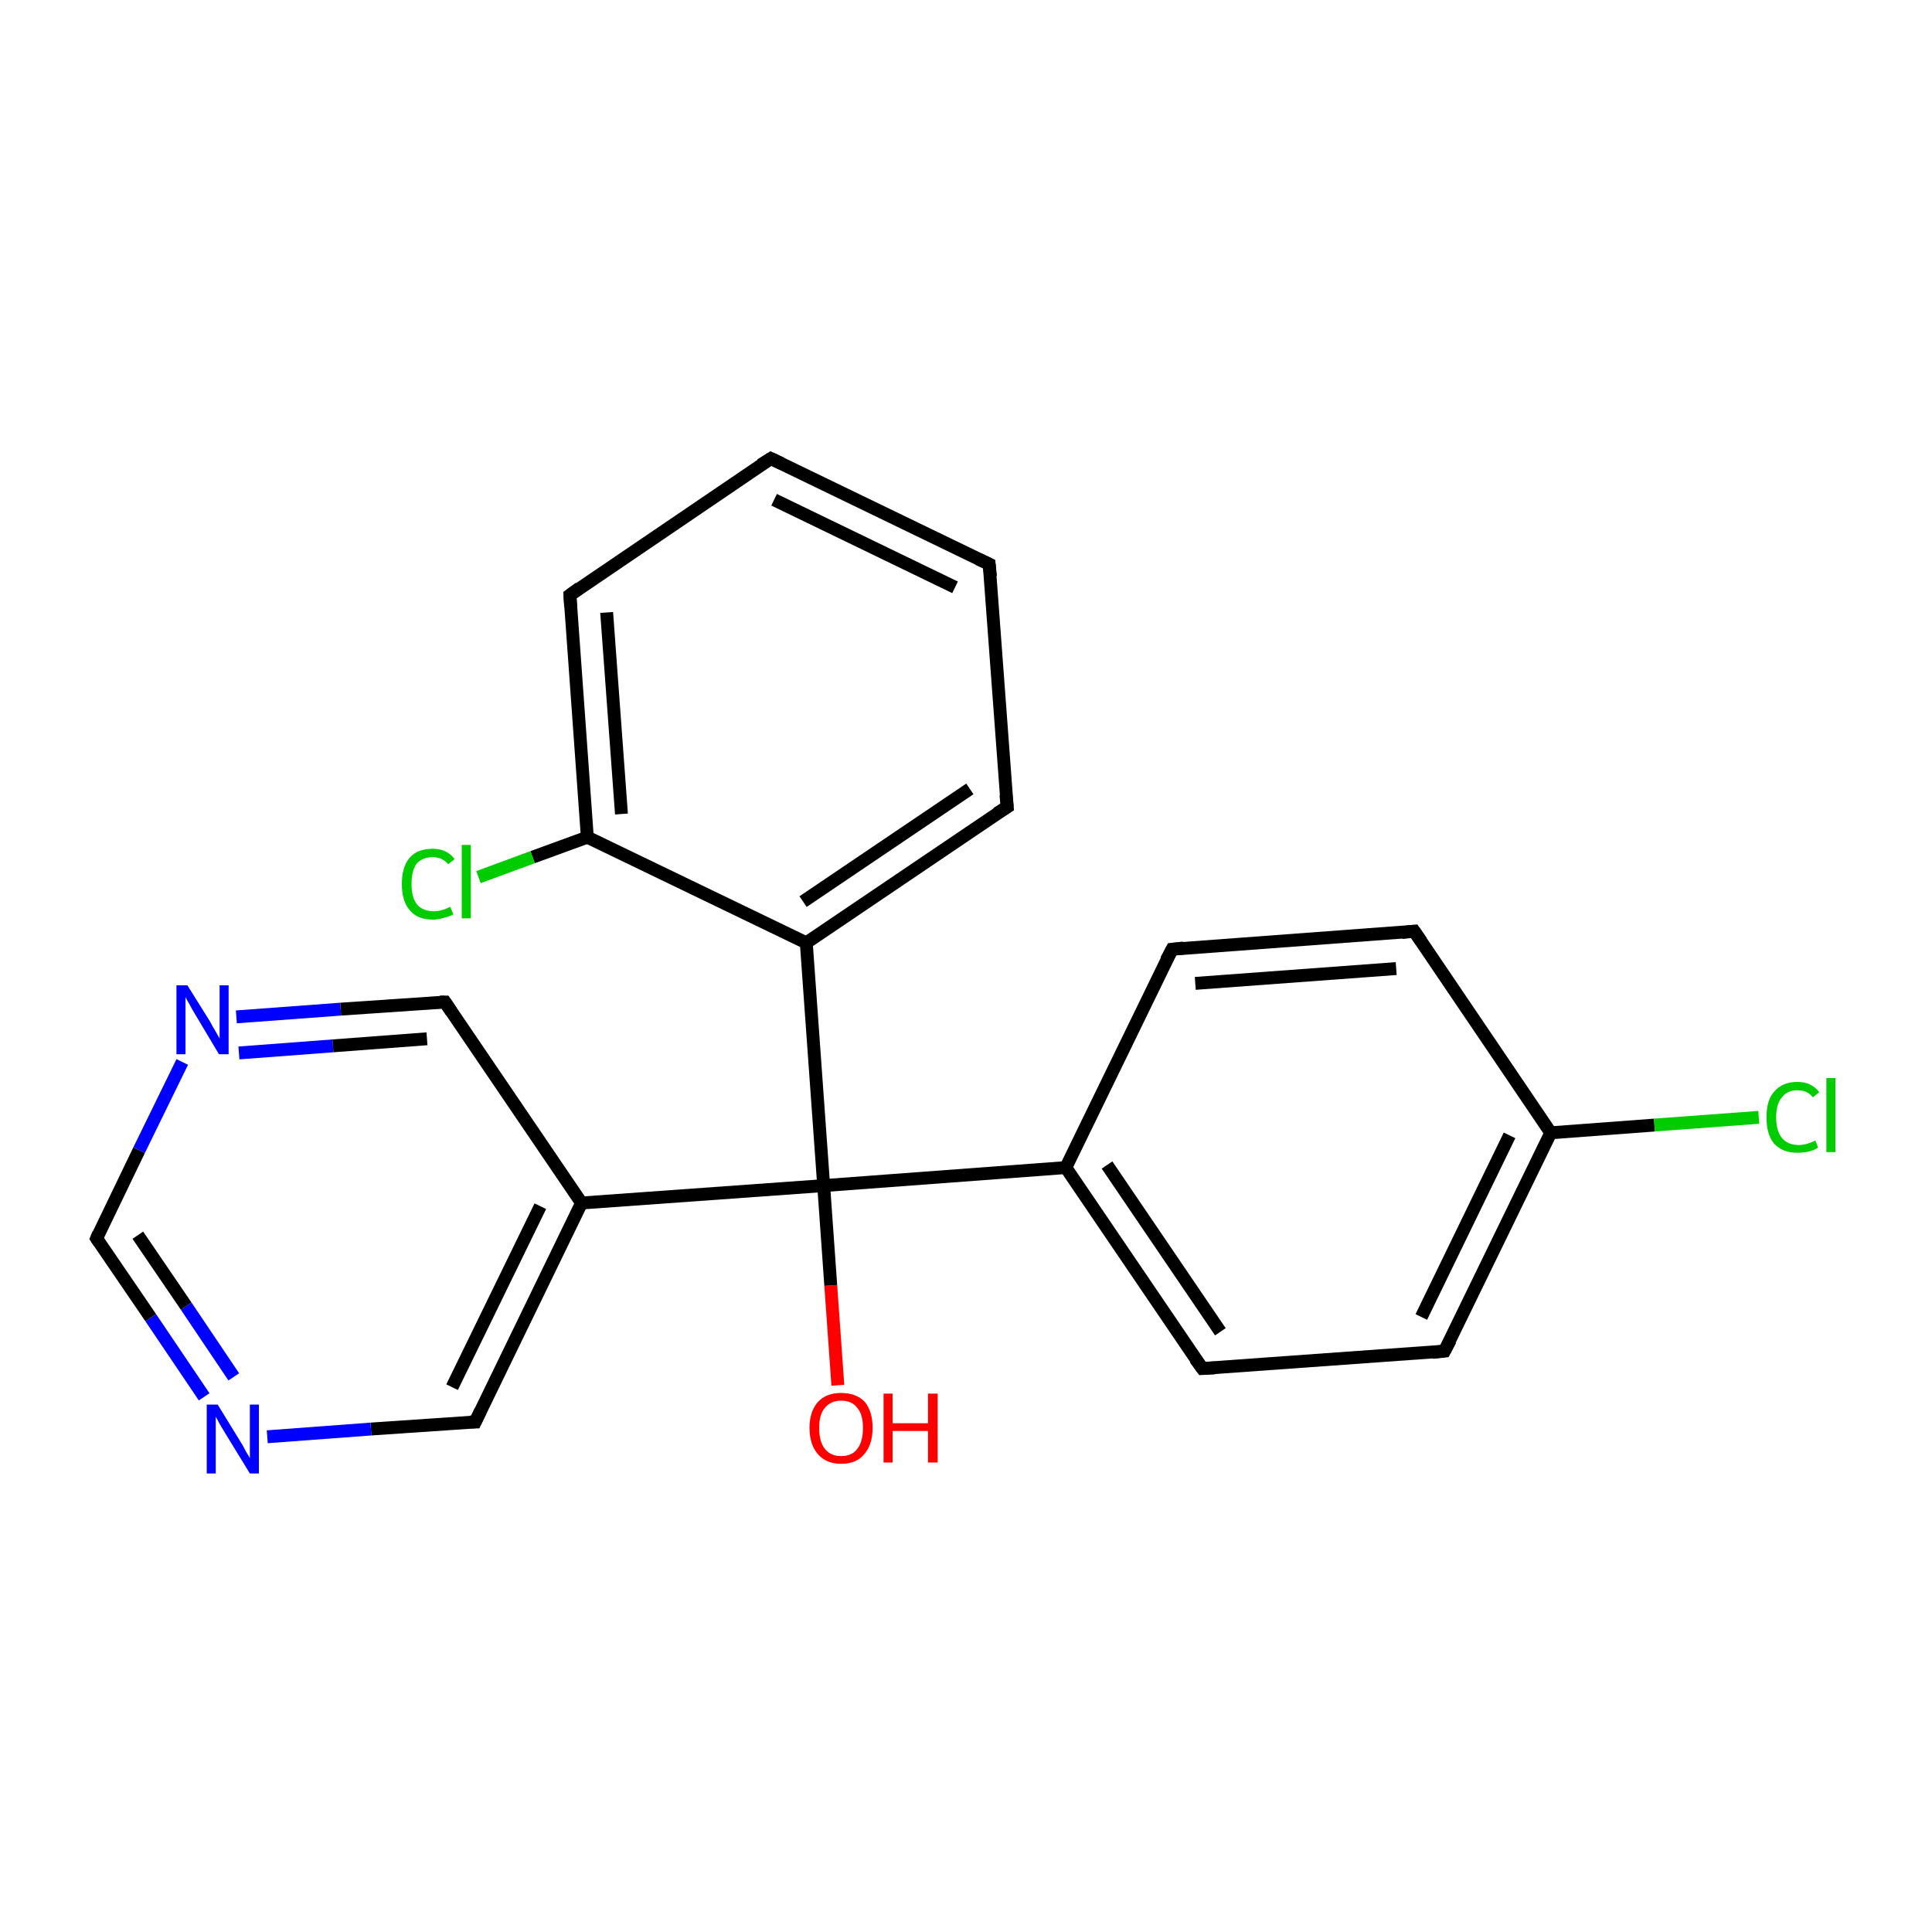 <?xml version='1.0' encoding='iso-8859-1'?>
<svg version='1.1' baseProfile='full'
              xmlns='http://www.w3.org/2000/svg'
                      xmlns:rdkit='http://www.rdkit.org/xml'
                      xmlns:xlink='http://www.w3.org/1999/xlink'
                  xml:space='preserve'
width='300px' height='300px' viewBox='0 0 300 300'>
<!-- END OF HEADER -->
<rect style='opacity:1.0;fill:#FFFFFF;stroke:none' width='300.0' height='300.0' x='0.0' y='0.0'> </rect>
<path class='bond-0 atom-0 atom-1' d='M 130.1,215.1 L 129.0,199.6' style='fill:none;fill-rule:evenodd;stroke:#FF0000;stroke-width:2.0px;stroke-linecap:butt;stroke-linejoin:miter;stroke-opacity:1' />
<path class='bond-0 atom-0 atom-1' d='M 129.0,199.6 L 127.9,184.1' style='fill:none;fill-rule:evenodd;stroke:#000000;stroke-width:2.0px;stroke-linecap:butt;stroke-linejoin:miter;stroke-opacity:1' />
<path class='bond-1 atom-1 atom-2' d='M 127.9,184.1 L 165.5,181.3' style='fill:none;fill-rule:evenodd;stroke:#000000;stroke-width:2.0px;stroke-linecap:butt;stroke-linejoin:miter;stroke-opacity:1' />
<path class='bond-2 atom-2 atom-3' d='M 165.5,181.3 L 186.7,212.5' style='fill:none;fill-rule:evenodd;stroke:#000000;stroke-width:2.0px;stroke-linecap:butt;stroke-linejoin:miter;stroke-opacity:1' />
<path class='bond-2 atom-2 atom-3' d='M 171.9,180.9 L 189.5,206.8' style='fill:none;fill-rule:evenodd;stroke:#000000;stroke-width:2.0px;stroke-linecap:butt;stroke-linejoin:miter;stroke-opacity:1' />
<path class='bond-3 atom-3 atom-4' d='M 186.7,212.5 L 224.3,209.8' style='fill:none;fill-rule:evenodd;stroke:#000000;stroke-width:2.0px;stroke-linecap:butt;stroke-linejoin:miter;stroke-opacity:1' />
<path class='bond-4 atom-4 atom-5' d='M 224.3,209.8 L 240.8,175.9' style='fill:none;fill-rule:evenodd;stroke:#000000;stroke-width:2.0px;stroke-linecap:butt;stroke-linejoin:miter;stroke-opacity:1' />
<path class='bond-4 atom-4 atom-5' d='M 220.7,204.5 L 234.4,176.3' style='fill:none;fill-rule:evenodd;stroke:#000000;stroke-width:2.0px;stroke-linecap:butt;stroke-linejoin:miter;stroke-opacity:1' />
<path class='bond-5 atom-5 atom-6' d='M 240.8,175.9 L 256.9,174.7' style='fill:none;fill-rule:evenodd;stroke:#000000;stroke-width:2.0px;stroke-linecap:butt;stroke-linejoin:miter;stroke-opacity:1' />
<path class='bond-5 atom-5 atom-6' d='M 256.9,174.7 L 273.1,173.5' style='fill:none;fill-rule:evenodd;stroke:#00CC00;stroke-width:2.0px;stroke-linecap:butt;stroke-linejoin:miter;stroke-opacity:1' />
<path class='bond-6 atom-5 atom-7' d='M 240.8,175.9 L 219.6,144.6' style='fill:none;fill-rule:evenodd;stroke:#000000;stroke-width:2.0px;stroke-linecap:butt;stroke-linejoin:miter;stroke-opacity:1' />
<path class='bond-7 atom-7 atom-8' d='M 219.6,144.6 L 182.0,147.4' style='fill:none;fill-rule:evenodd;stroke:#000000;stroke-width:2.0px;stroke-linecap:butt;stroke-linejoin:miter;stroke-opacity:1' />
<path class='bond-7 atom-7 atom-8' d='M 216.8,150.4 L 185.6,152.7' style='fill:none;fill-rule:evenodd;stroke:#000000;stroke-width:2.0px;stroke-linecap:butt;stroke-linejoin:miter;stroke-opacity:1' />
<path class='bond-8 atom-1 atom-9' d='M 127.9,184.1 L 90.3,186.8' style='fill:none;fill-rule:evenodd;stroke:#000000;stroke-width:2.0px;stroke-linecap:butt;stroke-linejoin:miter;stroke-opacity:1' />
<path class='bond-9 atom-9 atom-10' d='M 90.3,186.8 L 73.8,220.8' style='fill:none;fill-rule:evenodd;stroke:#000000;stroke-width:2.0px;stroke-linecap:butt;stroke-linejoin:miter;stroke-opacity:1' />
<path class='bond-9 atom-9 atom-10' d='M 83.9,187.3 L 70.2,215.4' style='fill:none;fill-rule:evenodd;stroke:#000000;stroke-width:2.0px;stroke-linecap:butt;stroke-linejoin:miter;stroke-opacity:1' />
<path class='bond-10 atom-10 atom-11' d='M 73.8,220.8 L 57.6,221.9' style='fill:none;fill-rule:evenodd;stroke:#000000;stroke-width:2.0px;stroke-linecap:butt;stroke-linejoin:miter;stroke-opacity:1' />
<path class='bond-10 atom-10 atom-11' d='M 57.6,221.9 L 41.5,223.1' style='fill:none;fill-rule:evenodd;stroke:#0000FF;stroke-width:2.0px;stroke-linecap:butt;stroke-linejoin:miter;stroke-opacity:1' />
<path class='bond-11 atom-11 atom-12' d='M 31.7,216.9 L 23.4,204.6' style='fill:none;fill-rule:evenodd;stroke:#0000FF;stroke-width:2.0px;stroke-linecap:butt;stroke-linejoin:miter;stroke-opacity:1' />
<path class='bond-11 atom-11 atom-12' d='M 23.4,204.6 L 15.0,192.3' style='fill:none;fill-rule:evenodd;stroke:#000000;stroke-width:2.0px;stroke-linecap:butt;stroke-linejoin:miter;stroke-opacity:1' />
<path class='bond-11 atom-11 atom-12' d='M 36.3,213.8 L 28.9,202.8' style='fill:none;fill-rule:evenodd;stroke:#0000FF;stroke-width:2.0px;stroke-linecap:butt;stroke-linejoin:miter;stroke-opacity:1' />
<path class='bond-11 atom-11 atom-12' d='M 28.9,202.8 L 21.4,191.8' style='fill:none;fill-rule:evenodd;stroke:#000000;stroke-width:2.0px;stroke-linecap:butt;stroke-linejoin:miter;stroke-opacity:1' />
<path class='bond-12 atom-12 atom-13' d='M 15.0,192.3 L 21.6,178.6' style='fill:none;fill-rule:evenodd;stroke:#000000;stroke-width:2.0px;stroke-linecap:butt;stroke-linejoin:miter;stroke-opacity:1' />
<path class='bond-12 atom-12 atom-13' d='M 21.6,178.6 L 28.3,164.9' style='fill:none;fill-rule:evenodd;stroke:#0000FF;stroke-width:2.0px;stroke-linecap:butt;stroke-linejoin:miter;stroke-opacity:1' />
<path class='bond-13 atom-13 atom-14' d='M 36.7,157.9 L 52.9,156.7' style='fill:none;fill-rule:evenodd;stroke:#0000FF;stroke-width:2.0px;stroke-linecap:butt;stroke-linejoin:miter;stroke-opacity:1' />
<path class='bond-13 atom-13 atom-14' d='M 52.9,156.7 L 69.1,155.6' style='fill:none;fill-rule:evenodd;stroke:#000000;stroke-width:2.0px;stroke-linecap:butt;stroke-linejoin:miter;stroke-opacity:1' />
<path class='bond-13 atom-13 atom-14' d='M 37.1,163.5 L 51.7,162.4' style='fill:none;fill-rule:evenodd;stroke:#0000FF;stroke-width:2.0px;stroke-linecap:butt;stroke-linejoin:miter;stroke-opacity:1' />
<path class='bond-13 atom-13 atom-14' d='M 51.7,162.4 L 66.3,161.3' style='fill:none;fill-rule:evenodd;stroke:#000000;stroke-width:2.0px;stroke-linecap:butt;stroke-linejoin:miter;stroke-opacity:1' />
<path class='bond-14 atom-1 atom-15' d='M 127.9,184.1 L 125.2,146.4' style='fill:none;fill-rule:evenodd;stroke:#000000;stroke-width:2.0px;stroke-linecap:butt;stroke-linejoin:miter;stroke-opacity:1' />
<path class='bond-15 atom-15 atom-16' d='M 125.2,146.4 L 156.4,125.3' style='fill:none;fill-rule:evenodd;stroke:#000000;stroke-width:2.0px;stroke-linecap:butt;stroke-linejoin:miter;stroke-opacity:1' />
<path class='bond-15 atom-15 atom-16' d='M 124.7,140.0 L 150.6,122.5' style='fill:none;fill-rule:evenodd;stroke:#000000;stroke-width:2.0px;stroke-linecap:butt;stroke-linejoin:miter;stroke-opacity:1' />
<path class='bond-16 atom-16 atom-17' d='M 156.4,125.3 L 153.6,87.6' style='fill:none;fill-rule:evenodd;stroke:#000000;stroke-width:2.0px;stroke-linecap:butt;stroke-linejoin:miter;stroke-opacity:1' />
<path class='bond-17 atom-17 atom-18' d='M 153.6,87.6 L 119.7,71.2' style='fill:none;fill-rule:evenodd;stroke:#000000;stroke-width:2.0px;stroke-linecap:butt;stroke-linejoin:miter;stroke-opacity:1' />
<path class='bond-17 atom-17 atom-18' d='M 148.3,91.2 L 120.2,77.6' style='fill:none;fill-rule:evenodd;stroke:#000000;stroke-width:2.0px;stroke-linecap:butt;stroke-linejoin:miter;stroke-opacity:1' />
<path class='bond-18 atom-18 atom-19' d='M 119.7,71.2 L 88.5,92.4' style='fill:none;fill-rule:evenodd;stroke:#000000;stroke-width:2.0px;stroke-linecap:butt;stroke-linejoin:miter;stroke-opacity:1' />
<path class='bond-19 atom-19 atom-20' d='M 88.5,92.4 L 91.2,130.0' style='fill:none;fill-rule:evenodd;stroke:#000000;stroke-width:2.0px;stroke-linecap:butt;stroke-linejoin:miter;stroke-opacity:1' />
<path class='bond-19 atom-19 atom-20' d='M 94.2,95.1 L 96.5,126.4' style='fill:none;fill-rule:evenodd;stroke:#000000;stroke-width:2.0px;stroke-linecap:butt;stroke-linejoin:miter;stroke-opacity:1' />
<path class='bond-20 atom-20 atom-21' d='M 91.2,130.0 L 82.7,133.1' style='fill:none;fill-rule:evenodd;stroke:#000000;stroke-width:2.0px;stroke-linecap:butt;stroke-linejoin:miter;stroke-opacity:1' />
<path class='bond-20 atom-20 atom-21' d='M 82.7,133.1 L 74.3,136.2' style='fill:none;fill-rule:evenodd;stroke:#00CC00;stroke-width:2.0px;stroke-linecap:butt;stroke-linejoin:miter;stroke-opacity:1' />
<path class='bond-21 atom-8 atom-2' d='M 182.0,147.4 L 165.5,181.3' style='fill:none;fill-rule:evenodd;stroke:#000000;stroke-width:2.0px;stroke-linecap:butt;stroke-linejoin:miter;stroke-opacity:1' />
<path class='bond-22 atom-14 atom-9' d='M 69.1,155.6 L 90.3,186.8' style='fill:none;fill-rule:evenodd;stroke:#000000;stroke-width:2.0px;stroke-linecap:butt;stroke-linejoin:miter;stroke-opacity:1' />
<path class='bond-23 atom-20 atom-15' d='M 91.2,130.0 L 125.2,146.4' style='fill:none;fill-rule:evenodd;stroke:#000000;stroke-width:2.0px;stroke-linecap:butt;stroke-linejoin:miter;stroke-opacity:1' />
<path d='M 185.6,211.0 L 186.7,212.5 L 188.6,212.4' style='fill:none;stroke:#000000;stroke-width:2.0px;stroke-linecap:butt;stroke-linejoin:miter;stroke-miterlimit:10;stroke-opacity:1;' />
<path d='M 222.4,210.0 L 224.3,209.8 L 225.2,208.1' style='fill:none;stroke:#000000;stroke-width:2.0px;stroke-linecap:butt;stroke-linejoin:miter;stroke-miterlimit:10;stroke-opacity:1;' />
<path d='M 220.7,146.2 L 219.6,144.6 L 217.7,144.8' style='fill:none;stroke:#000000;stroke-width:2.0px;stroke-linecap:butt;stroke-linejoin:miter;stroke-miterlimit:10;stroke-opacity:1;' />
<path d='M 183.8,147.2 L 182.0,147.4 L 181.1,149.1' style='fill:none;stroke:#000000;stroke-width:2.0px;stroke-linecap:butt;stroke-linejoin:miter;stroke-miterlimit:10;stroke-opacity:1;' />
<path d='M 74.6,219.1 L 73.8,220.8 L 73.0,220.8' style='fill:none;stroke:#000000;stroke-width:2.0px;stroke-linecap:butt;stroke-linejoin:miter;stroke-miterlimit:10;stroke-opacity:1;' />
<path d='M 15.4,192.9 L 15.0,192.3 L 15.3,191.6' style='fill:none;stroke:#000000;stroke-width:2.0px;stroke-linecap:butt;stroke-linejoin:miter;stroke-miterlimit:10;stroke-opacity:1;' />
<path d='M 68.3,155.6 L 69.1,155.6 L 70.1,157.1' style='fill:none;stroke:#000000;stroke-width:2.0px;stroke-linecap:butt;stroke-linejoin:miter;stroke-miterlimit:10;stroke-opacity:1;' />
<path d='M 154.8,126.3 L 156.4,125.3 L 156.2,123.4' style='fill:none;stroke:#000000;stroke-width:2.0px;stroke-linecap:butt;stroke-linejoin:miter;stroke-miterlimit:10;stroke-opacity:1;' />
<path d='M 153.8,89.5 L 153.6,87.6 L 151.9,86.8' style='fill:none;stroke:#000000;stroke-width:2.0px;stroke-linecap:butt;stroke-linejoin:miter;stroke-miterlimit:10;stroke-opacity:1;' />
<path d='M 121.4,72.0 L 119.7,71.2 L 118.1,72.2' style='fill:none;stroke:#000000;stroke-width:2.0px;stroke-linecap:butt;stroke-linejoin:miter;stroke-miterlimit:10;stroke-opacity:1;' />
<path d='M 90.0,91.3 L 88.5,92.4 L 88.6,94.2' style='fill:none;stroke:#000000;stroke-width:2.0px;stroke-linecap:butt;stroke-linejoin:miter;stroke-miterlimit:10;stroke-opacity:1;' />
<path class='atom-0' d='M 125.7 221.7
Q 125.7 219.2, 127.0 217.7
Q 128.3 216.3, 130.6 216.3
Q 133.0 216.3, 134.3 217.7
Q 135.5 219.2, 135.5 221.7
Q 135.5 224.3, 134.2 225.8
Q 133.0 227.3, 130.6 227.3
Q 128.3 227.3, 127.0 225.8
Q 125.7 224.3, 125.7 221.7
M 130.6 226.1
Q 132.3 226.1, 133.1 225.0
Q 134.0 223.9, 134.0 221.7
Q 134.0 219.6, 133.1 218.6
Q 132.3 217.5, 130.6 217.5
Q 129.0 217.5, 128.1 218.6
Q 127.2 219.6, 127.2 221.7
Q 127.2 223.9, 128.1 225.0
Q 129.0 226.1, 130.6 226.1
' fill='#FF0000'/>
<path class='atom-0' d='M 137.2 216.4
L 138.6 216.4
L 138.6 221.0
L 144.1 221.0
L 144.1 216.4
L 145.6 216.4
L 145.6 227.1
L 144.1 227.1
L 144.1 222.2
L 138.6 222.2
L 138.6 227.1
L 137.2 227.1
L 137.2 216.4
' fill='#FF0000'/>
<path class='atom-6' d='M 274.3 173.5
Q 274.3 170.8, 275.5 169.5
Q 276.8 168.0, 279.1 168.0
Q 281.3 168.0, 282.5 169.6
L 281.5 170.4
Q 280.7 169.3, 279.1 169.3
Q 277.5 169.3, 276.7 170.4
Q 275.8 171.4, 275.8 173.5
Q 275.8 175.6, 276.7 176.7
Q 277.6 177.8, 279.3 177.8
Q 280.5 177.8, 281.9 177.1
L 282.3 178.2
Q 281.7 178.6, 280.9 178.8
Q 280.0 179.0, 279.1 179.0
Q 276.8 179.0, 275.5 177.6
Q 274.3 176.2, 274.3 173.5
' fill='#00CC00'/>
<path class='atom-6' d='M 283.6 167.4
L 285.0 167.4
L 285.0 178.9
L 283.6 178.9
L 283.6 167.4
' fill='#00CC00'/>
<path class='atom-11' d='M 33.8 218.1
L 37.3 223.8
Q 37.7 224.4, 38.2 225.4
Q 38.8 226.4, 38.8 226.4
L 38.8 218.1
L 40.2 218.1
L 40.2 228.8
L 38.8 228.8
L 35.0 222.6
Q 34.6 221.9, 34.1 221.1
Q 33.7 220.3, 33.5 220.0
L 33.5 228.8
L 32.1 228.8
L 32.1 218.1
L 33.8 218.1
' fill='#0000FF'/>
<path class='atom-13' d='M 29.1 153.0
L 32.6 158.6
Q 32.9 159.2, 33.5 160.2
Q 34.1 161.2, 34.1 161.3
L 34.1 153.0
L 35.5 153.0
L 35.5 163.7
L 34.0 163.7
L 30.3 157.5
Q 29.8 156.7, 29.4 155.9
Q 28.9 155.1, 28.8 154.8
L 28.8 163.7
L 27.4 163.7
L 27.4 153.0
L 29.1 153.0
' fill='#0000FF'/>
<path class='atom-21' d='M 62.4 137.3
Q 62.4 134.6, 63.6 133.2
Q 64.8 131.8, 67.2 131.8
Q 69.4 131.8, 70.6 133.4
L 69.6 134.2
Q 68.7 133.1, 67.2 133.1
Q 65.6 133.1, 64.7 134.1
Q 63.9 135.2, 63.9 137.3
Q 63.9 139.4, 64.8 140.5
Q 65.7 141.5, 67.4 141.5
Q 68.6 141.5, 69.9 140.8
L 70.4 142.0
Q 69.8 142.3, 69.0 142.5
Q 68.1 142.8, 67.2 142.8
Q 64.8 142.8, 63.6 141.3
Q 62.4 139.9, 62.4 137.3
' fill='#00CC00'/>
<path class='atom-21' d='M 71.7 131.2
L 73.1 131.2
L 73.1 142.6
L 71.7 142.6
L 71.7 131.2
' fill='#00CC00'/>
</svg>
